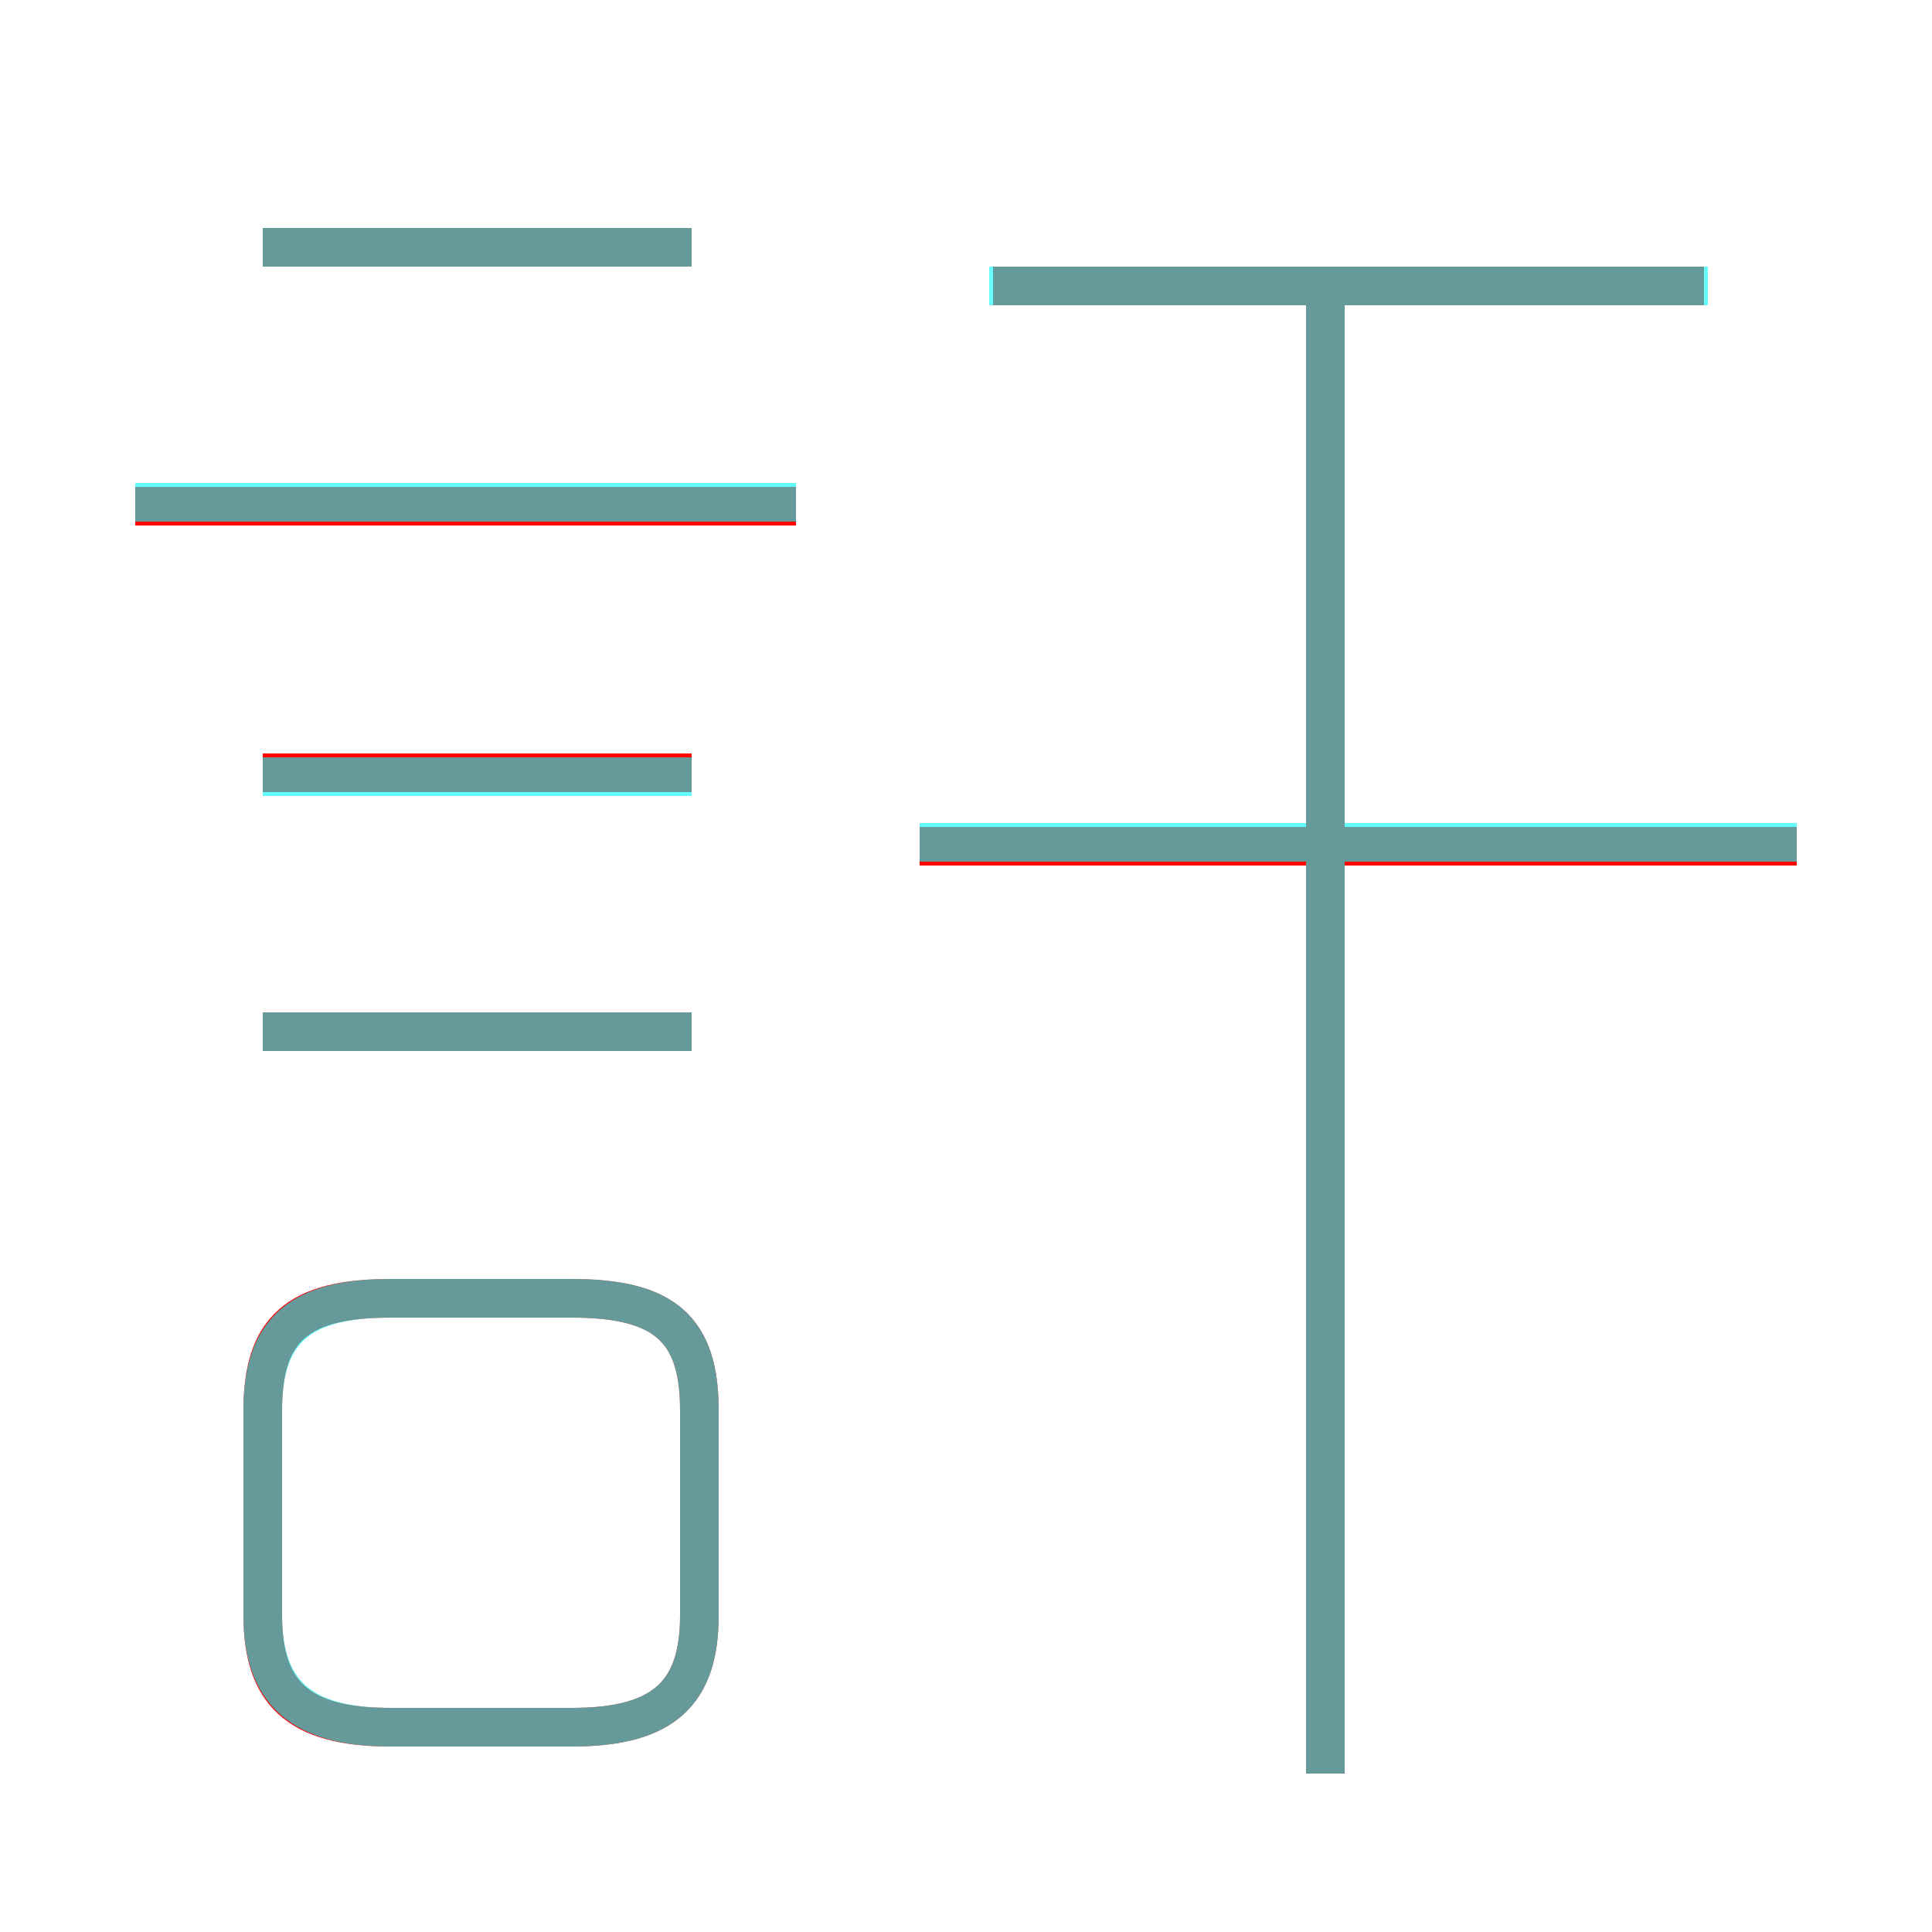 <?xml version='1.0' encoding='utf8'?>
<svg viewBox="0.0 -6.0 50.0 50.0" version="1.1" xmlns="http://www.w3.org/2000/svg">
<rect x="0.0" y="-6.0" width="50.0" height="50.0" fill="#333333" stroke="none"/>
<rect x="-1000" y="-1000" width="2000" height="2000" stroke="white" fill="white"/>
<g style="fill:none;stroke:rgba(255, 0, 0, 1);  stroke-width:1"><path d="M 10.1 0.7 L 14.8 0.7 C 17.2 0.7 18.1 -0.2 18.1 -2.2 L 18.1 -7.5 C 18.1 -9.6 17.2 -10.4 14.8 -10.4 L 10.1 -10.4 C 7.7 -10.4 6.8 -9.6 6.8 -7.5 L 6.8 -2.2 C 6.8 -0.2 7.7 0.7 10.1 0.7 Z M 17.9 -17.3 L 6.8 -17.3 M 17.9 -24.0 L 6.8 -24.0 M 20.6 -30.9 L 3.5 -30.9 M 17.9 -37.6 L 6.8 -37.6 M 34.3 1.9 L 34.3 -36.1 M 46.5 -22.1 L 23.8 -22.1 M 44.1 -36.6 L 25.7 -36.6" transform="translate(0.0 38.0)" />
</g>
<g style="fill:none;stroke:rgba(0, 255, 255, 0.6);  stroke-width:1">
<path d="M 34.3 1.9 L 34.3 -36.1 M 10.1 0.7 L 14.8 0.7 C 17.2 0.7 18.1 -0.2 18.1 -2.2 L 18.1 -7.5 C 18.1 -9.6 17.2 -10.4 14.8 -10.4 L 10.1 -10.4 C 7.8 -10.4 6.8 -9.6 6.8 -7.5 L 6.8 -2.2 C 6.8 -0.2 7.8 0.7 10.1 0.7 Z M 17.9 -17.3 L 6.8 -17.3 M 17.9 -23.9 L 6.8 -23.9 M 20.6 -31.0 L 3.5 -31.0 M 17.9 -37.6 L 6.8 -37.6 M 46.5 -22.2 L 23.8 -22.2 M 44.2 -36.6 L 25.6 -36.6" transform="translate(0.0 38.0)" />
</g>
</svg>